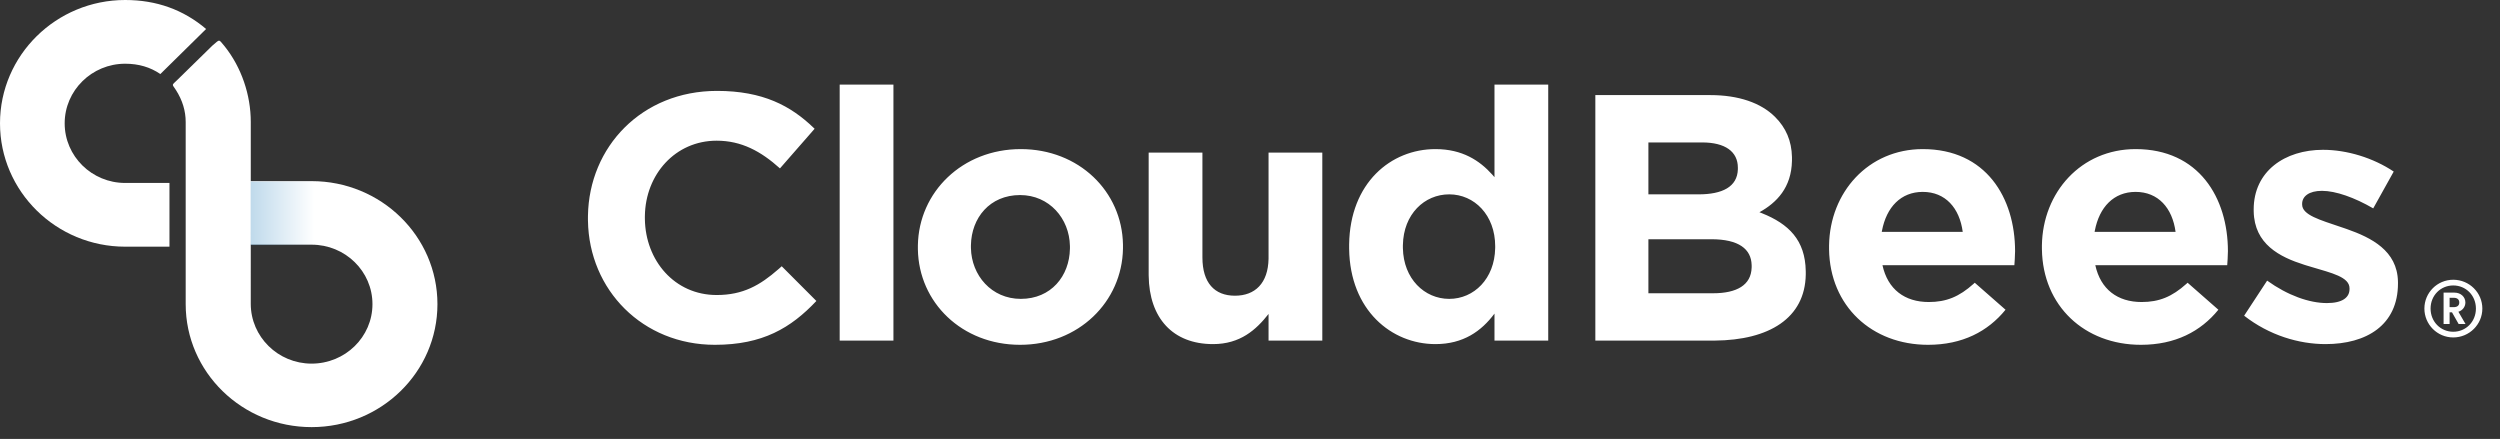 <svg xmlns="http://www.w3.org/2000/svg" width="131" height="23" viewBox="0 0 131 23">
  <rect x="0" y="0" width="131" height="23" fill="#333333" stroke="none"/>
  <defs>
    <linearGradient id="cloubbees-logotype-white-a" x1="0%" x2="100%" y1="50%" y2="50%">
      <stop offset="0%" stop-color="#006AB0" stop-opacity=".5"/>
      <stop offset="100%" stop-color="#006AB0" stop-opacity="0"/>
    </linearGradient>
  </defs>
  <g fill="none" fill-rule="evenodd">
    <path fill="#FFF" d="M13.141,9.491 L13.141,12.821 L16.331,12.821 C18.091,12.821 19.517,14.216 19.517,15.937 C19.517,17.658 18.087,19.054 16.328,19.054 C14.568,19.054 13.14,17.644 13.14,15.922 L13.141,6.395 C13.141,4.968 12.65,3.528 11.769,2.424 C11.435,2.037 11.546,2.045 11.149,2.372 C11.139,2.38 11.13,2.388 11.121,2.397 L9.285,4.194 C8.977,4.495 9.008,4.387 9.223,4.724 C9.561,5.255 9.73,5.812 9.73,6.395 L9.73,15.937 C9.73,19.499 12.687,22.381 16.328,22.381 C19.968,22.381 22.922,19.499 22.922,15.937 C22.922,12.376 19.968,9.491 16.328,9.491 C13.901,9.491 12.838,9.491 13.141,9.491 Z"/>
    <path fill="#FFF" d="M6.56,3.339 C7.262,3.339 7.876,3.519 8.402,3.88 L10.8,1.519 C9.607,0.506 8.194,1.42108547e-14 6.56,1.42108547e-14 C2.943,1.42108547e-14 -1.40687462e-12,2.899 -1.40687462e-12,6.463 C-1.40687462e-12,10.027 2.943,12.926 6.56,12.926 L8.88,12.926 L8.88,9.587 L6.56,9.587 C4.812,9.587 3.389,8.186 3.389,6.463 C3.389,4.74 4.812,3.339 6.56,3.339 Z"/>
    <polygon fill="url(#cloubbees-logotype-white-a)" points="13.135 9.515 16.492 9.515 16.492 10.29 16.492 12.847 13.135 12.847" opacity=".5"/>
    <path fill="#FFF" fill-rule="nonzero" d="M128.55,14.659 C129.394,14.659 130.075,15.338 130.075,16.169 C130.075,16.999 129.394,17.682 128.55,17.682 C127.711,17.682 127.038,16.999 127.038,16.169 C127.038,15.338 127.711,14.659 128.55,14.659 Z M128.55,14.958 C127.886,14.958 127.362,15.481 127.362,16.169 C127.362,16.856 127.886,17.384 128.55,17.384 C129.215,17.384 129.738,16.856 129.738,16.169 C129.738,15.481 129.215,14.958 128.55,14.958 Z M128.621,15.334 C128.945,15.334 129.186,15.559 129.186,15.85 C129.186,16.079 129.036,16.267 128.82,16.336 L129.194,16.979 L128.833,16.979 L128.484,16.365 L128.359,16.365 L128.359,16.979 L128.044,16.979 L128.044,15.334 L128.621,15.334 Z M128.575,15.604 L128.359,15.604 L128.359,16.095 L128.575,16.095 C128.762,16.095 128.866,16.005 128.866,15.854 C128.866,15.694 128.762,15.604 128.575,15.604 Z M111.906,7.813 C115.223,7.813 116.743,10.368 116.743,13.161 C116.743,13.287 116.737,13.425 116.728,13.569 L116.721,13.677 L116.706,13.896 L109.794,13.896 C110.072,15.164 110.961,15.826 112.221,15.826 C113.14,15.826 113.814,15.548 114.566,14.874 L114.63,14.815 L116.243,16.23 C115.316,17.37 113.982,18.068 112.184,18.068 C109.231,18.068 107.04,16.033 106.997,13.068 L106.996,12.978 L106.996,12.857 C107.036,10.083 109.045,7.813 111.906,7.813 Z M100.753,7.813 C104.07,7.813 105.59,10.368 105.59,13.161 C105.59,13.287 105.584,13.425 105.575,13.569 L105.568,13.677 L105.553,13.896 L98.641,13.896 C98.919,15.164 99.808,15.826 101.068,15.826 C101.987,15.826 102.661,15.548 103.413,14.874 L103.477,14.815 L105.09,16.23 C104.163,17.37 102.829,18.068 101.031,18.068 C98.078,18.068 95.887,16.033 95.843,13.068 L95.843,12.978 L95.843,12.857 C95.883,10.083 97.892,7.813 100.753,7.813 Z M53.489,7.813 C56.534,7.813 58.799,10.029 58.844,12.819 L58.844,12.904 L58.844,13.026 C58.798,15.817 56.516,18.068 53.452,18.068 C50.407,18.068 48.142,15.853 48.097,13.062 L48.097,12.978 L48.097,12.856 C48.143,10.065 50.425,7.813 53.489,7.813 Z M37.571,4.763 C39.979,4.763 41.435,5.546 42.629,6.693 L42.686,6.747 L40.87,8.824 C39.869,7.924 38.85,7.372 37.553,7.372 C35.388,7.372 33.823,9.137 33.792,11.312 L33.791,11.379 L33.792,11.481 C33.822,13.657 35.351,15.459 37.553,15.459 C38.943,15.459 39.828,14.942 40.772,14.12 L40.836,14.065 L40.962,13.952 L42.778,15.771 C41.444,17.186 39.962,18.068 37.46,18.068 C33.681,18.068 30.864,15.204 30.809,11.563 L30.808,11.452 L30.809,11.306 C30.863,7.699 33.627,4.763 37.571,4.763 Z M121.725,7.85 C122.985,7.85 124.357,8.273 125.431,8.99 L124.357,10.919 C123.375,10.349 122.392,10 121.67,10 C120.984,10 120.632,10.294 120.632,10.68 L120.632,10.717 C120.632,11.268 121.577,11.526 122.652,11.893 L122.813,11.947 L122.978,12.004 C124.263,12.456 125.615,13.134 125.653,14.746 L125.654,14.852 C125.654,17.039 124.005,18.031 121.855,18.031 C120.465,18.031 118.909,17.572 117.593,16.543 L118.798,14.705 C119.872,15.477 121.003,15.881 121.929,15.881 C122.745,15.881 123.115,15.587 123.115,15.146 L123.115,15.109 C123.115,14.514 122.187,14.308 121.119,13.988 L120.851,13.908 L120.743,13.874 C119.458,13.467 118.129,12.797 118.094,11.081 L118.093,10.974 C118.093,8.971 119.724,7.85 121.725,7.85 Z M81.127,4.432 L81.127,17.848 L78.311,17.848 L78.311,16.433 C77.625,17.351 76.68,18.031 75.216,18.031 C72.923,18.031 70.739,16.266 70.695,13.039 L70.695,12.941 L70.695,12.806 C70.738,9.579 72.886,7.813 75.216,7.813 C76.631,7.813 77.535,8.417 78.193,9.148 L78.233,9.193 L78.311,9.284 L78.311,4.432 L81.127,4.432 Z M63.007,7.997 L63.007,13.492 C63.007,14.815 63.637,15.495 64.712,15.495 C65.769,15.495 66.449,14.838 66.472,13.558 L66.472,13.492 L66.472,7.997 L69.289,7.997 L69.289,17.848 L66.472,17.848 L66.472,16.451 C65.824,17.278 64.99,18.031 63.563,18.031 C61.455,18.031 60.217,16.665 60.191,14.447 L60.19,14.374 L60.19,7.997 L63.007,7.997 Z M89.619,4.983 C91.101,4.983 92.269,5.387 93.01,6.123 C93.584,6.692 93.881,7.383 93.899,8.227 L93.899,8.31 L93.899,8.423 C93.872,9.827 93.105,10.616 92.195,11.121 L92.329,11.174 C93.729,11.735 94.595,12.58 94.621,14.204 L94.622,14.282 L94.622,14.389 C94.584,16.672 92.704,17.824 89.854,17.847 L83.596,17.848 L83.596,4.983 L89.619,4.983 Z M46.816,4.432 L46.816,17.848 L43.999,17.848 L43.999,4.432 L46.816,4.432 Z M75.939,10.184 C74.641,10.184 73.541,11.221 73.512,12.837 L73.511,12.904 L73.512,13.007 C73.541,14.605 74.641,15.661 75.939,15.661 C77.237,15.661 78.318,14.605 78.347,13.007 L78.348,12.941 L78.348,12.904 C78.348,11.268 77.255,10.184 75.939,10.184 Z M53.452,10.221 C51.861,10.221 50.902,11.42 50.877,12.846 L50.876,12.904 L50.877,12.998 C50.904,14.426 51.953,15.661 53.489,15.661 C55.08,15.661 56.039,14.462 56.064,13.035 L56.065,12.978 L56.064,12.884 C56.037,11.456 54.988,10.221 53.452,10.221 Z M89.674,12.536 L86.376,12.536 L86.376,15.367 L89.767,15.367 C91.005,15.367 91.761,14.941 91.786,14.019 L91.787,13.97 L91.786,13.89 C91.765,13.052 91.114,12.536 89.674,12.536 Z M111.906,10.055 C110.759,10.055 110.005,10.855 109.769,12.086 L109.757,12.151 L114,12.151 C113.834,10.901 113.092,10.055 111.906,10.055 Z M100.753,10.055 C99.606,10.055 98.852,10.855 98.616,12.086 L98.604,12.151 L102.847,12.151 C102.681,10.901 101.939,10.055 100.753,10.055 Z M89.193,7.464 L86.376,7.464 L86.376,10.184 L89.007,10.184 C90.246,10.184 91.037,9.793 91.064,8.872 L91.064,8.824 L91.064,8.787 C91.064,7.942 90.397,7.464 89.193,7.464 Z"/>
  </g>
</svg>
